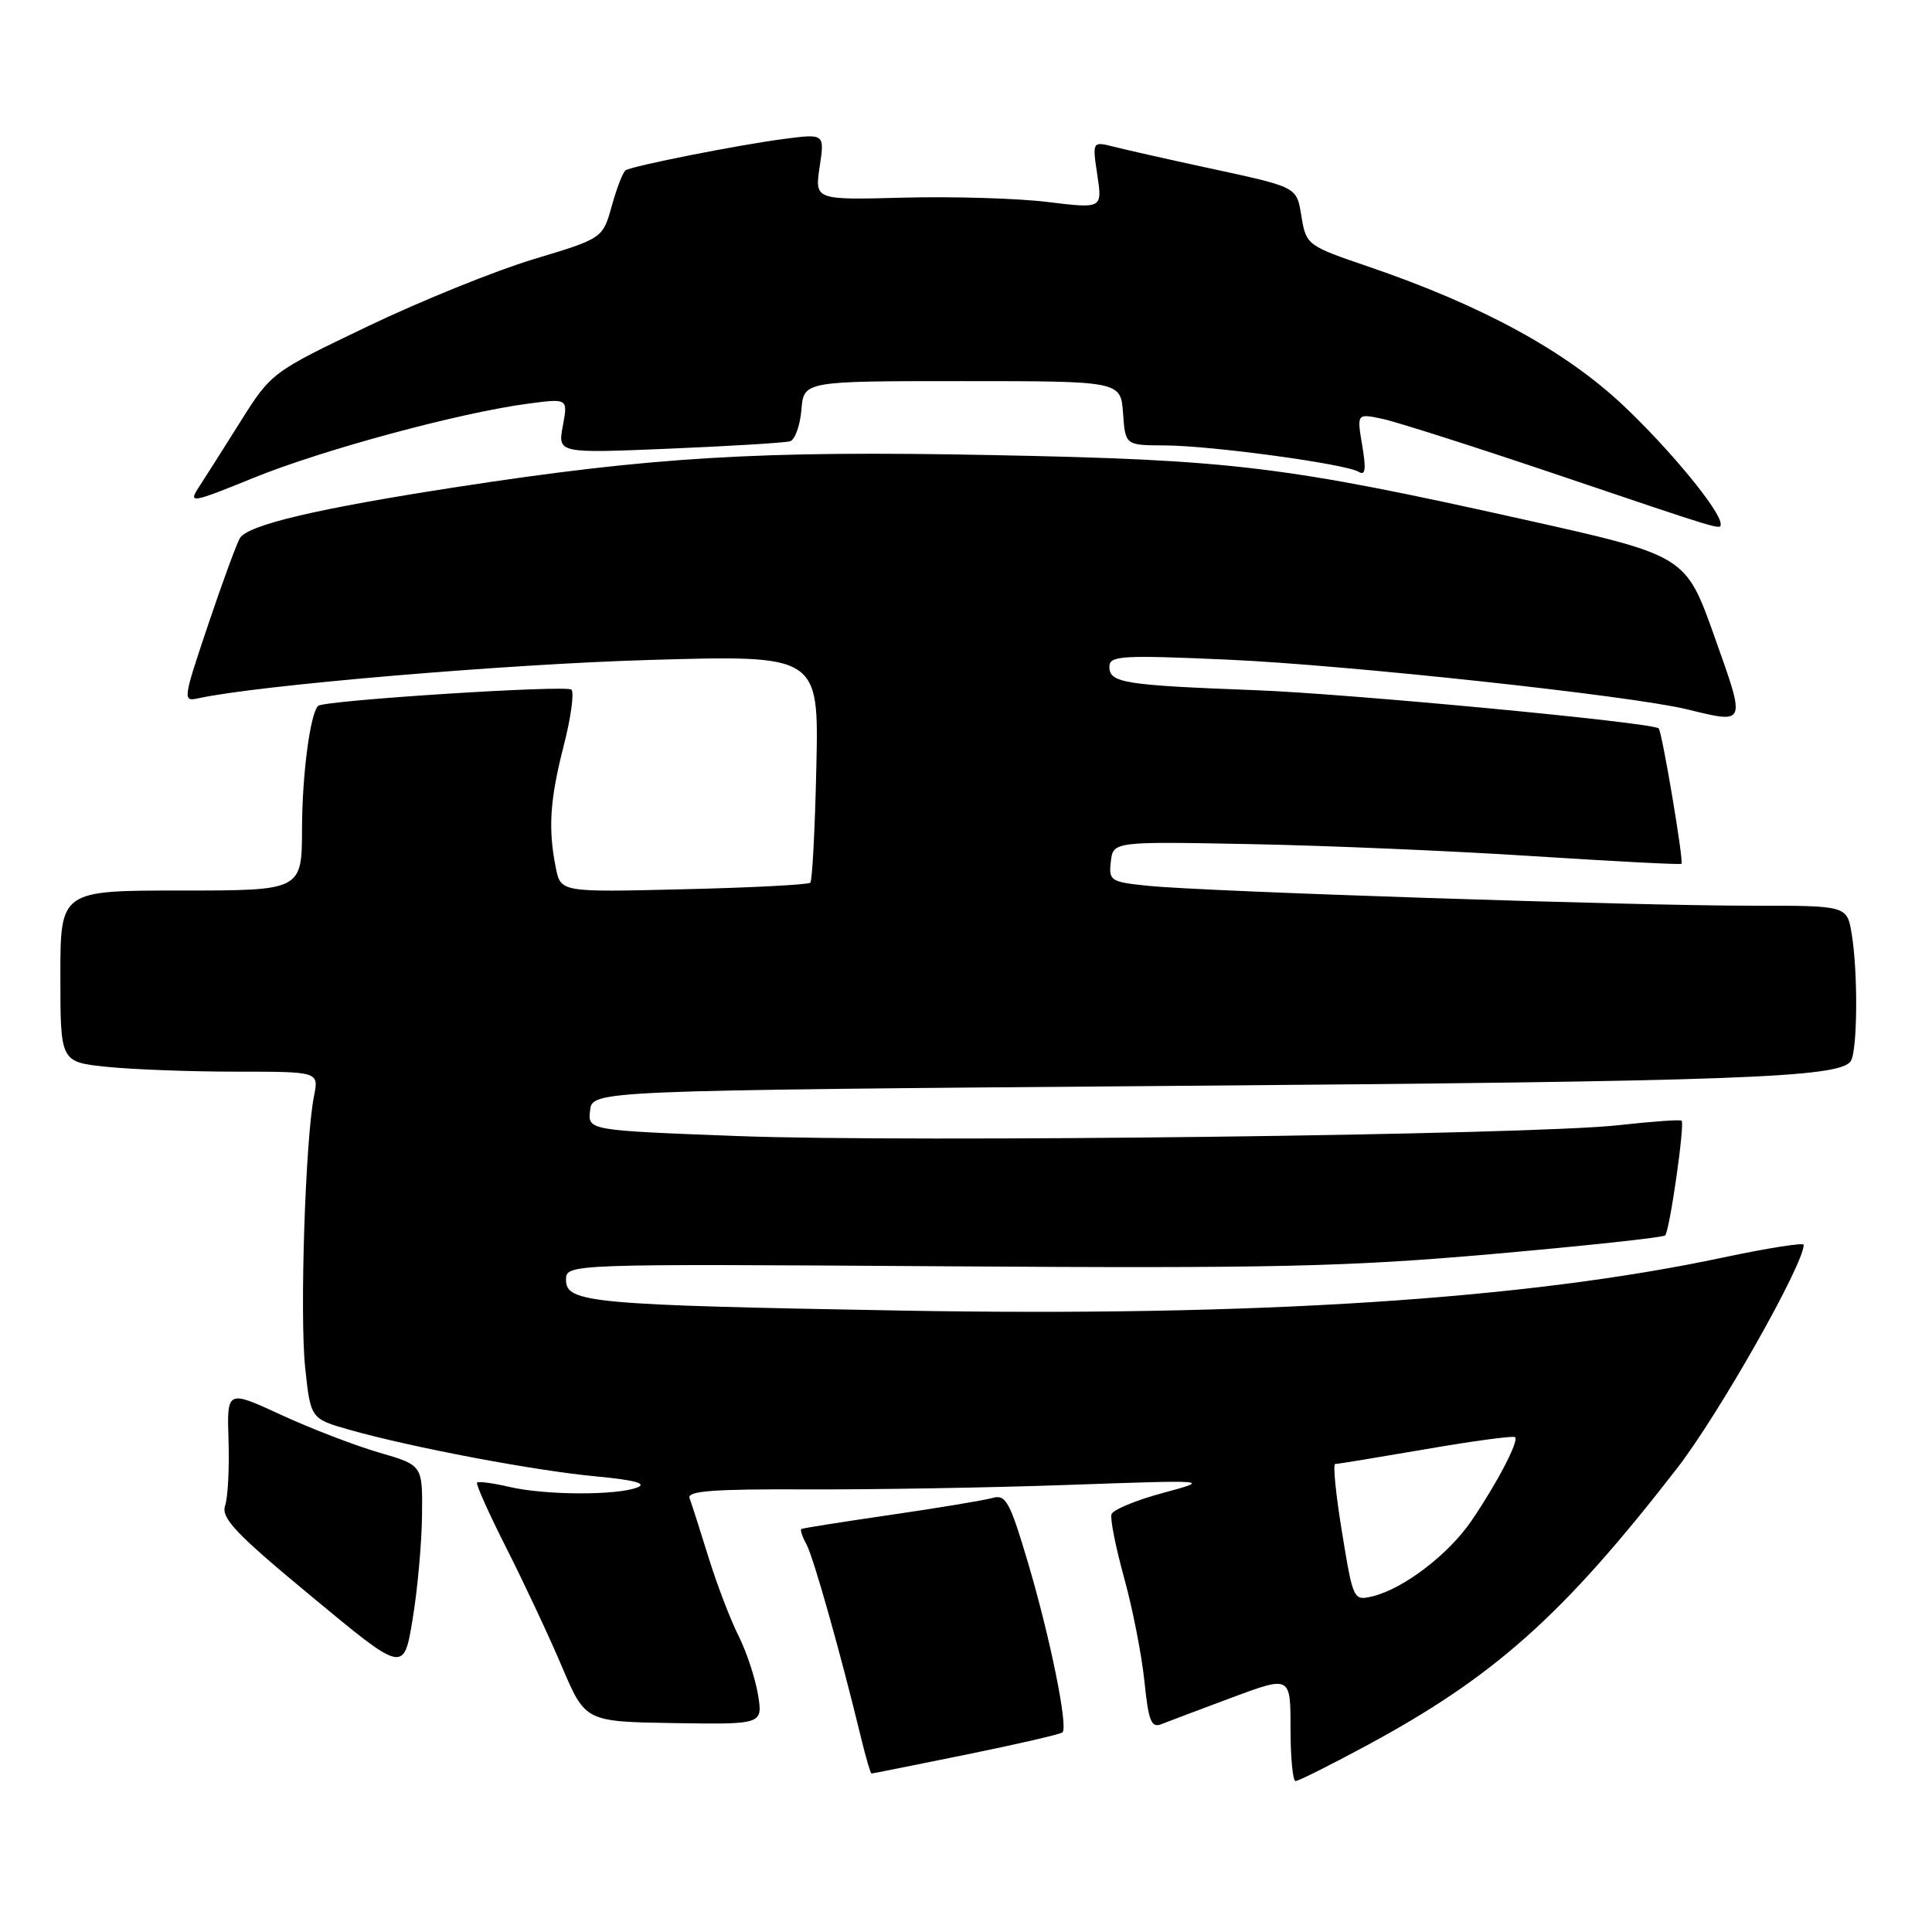 <?xml version="1.0" encoding="UTF-8" standalone="no"?>
<!DOCTYPE svg PUBLIC "-//W3C//DTD SVG 1.1//EN" "http://www.w3.org/Graphics/SVG/1.1/DTD/svg11.dtd" >
<svg xmlns="http://www.w3.org/2000/svg" xmlns:xlink="http://www.w3.org/1999/xlink" version="1.1" viewBox="0 0 256 256">
 <g >
 <path fill="currentColor"
d=" M 180.92 231.38 C 197.98 222.20 207.07 214.10 222.21 194.57 C 227.75 187.42 239.00 167.56 239.00 164.94 C 239.00 164.62 234.16 165.39 228.25 166.64 C 202.21 172.18 166.42 174.49 119.50 173.66 C 78.32 172.93 75.00 172.62 75.00 169.60 C 75.00 167.46 75.00 167.46 125.25 167.79 C 168.79 168.08 178.48 167.86 197.82 166.16 C 210.09 165.08 220.36 163.97 220.64 163.70 C 221.24 163.10 223.27 148.93 222.82 148.50 C 222.64 148.33 218.90 148.60 214.50 149.09 C 202.79 150.40 120.75 151.41 97.69 150.53 C 77.89 149.78 77.89 149.78 78.19 147.14 C 78.50 144.50 78.50 144.50 155.00 143.89 C 230.25 143.30 243.78 142.80 245.23 140.61 C 246.13 139.26 246.21 128.89 245.36 123.75 C 244.74 120.00 244.74 120.00 232.12 120.01 C 216.96 120.03 159.66 118.14 152.19 117.38 C 147.14 116.87 146.90 116.71 147.19 114.17 C 147.50 111.50 147.50 111.50 165.73 111.85 C 175.75 112.04 192.63 112.76 203.23 113.45 C 213.83 114.13 222.64 114.59 222.80 114.46 C 223.14 114.20 220.21 96.84 219.78 96.51 C 218.75 95.71 178.74 91.93 166.50 91.46 C 148.87 90.79 147.00 90.49 147.00 88.34 C 147.00 86.88 148.59 86.78 162.75 87.41 C 178.56 88.12 216.02 92.17 223.50 93.98 C 231.46 95.91 231.37 96.15 227.16 84.31 C 223.36 73.62 223.36 73.62 201.93 68.84 C 170.14 61.75 163.26 60.92 131.40 60.30 C 100.57 59.69 86.37 60.55 60.36 64.56 C 42.04 67.39 32.91 69.54 31.80 71.29 C 31.38 71.96 29.49 77.11 27.59 82.75 C 24.22 92.77 24.19 92.99 26.32 92.52 C 34.23 90.79 67.08 88.00 86.00 87.45 C 108.50 86.79 108.50 86.79 108.17 101.64 C 107.99 109.81 107.63 116.70 107.37 116.96 C 107.11 117.23 99.56 117.62 90.59 117.83 C 74.30 118.23 74.30 118.23 73.65 114.99 C 72.61 109.82 72.86 105.96 74.70 98.79 C 75.65 95.11 76.10 91.77 75.72 91.38 C 75.07 90.74 42.95 92.80 42.16 93.53 C 41.11 94.51 40.04 102.58 40.02 109.75 C 40.00 118.00 40.00 118.00 24.00 118.00 C 8.00 118.00 8.00 118.00 8.00 129.36 C 8.00 140.72 8.00 140.72 14.15 141.36 C 17.53 141.71 25.23 142.00 31.27 142.00 C 42.25 142.00 42.25 142.00 41.61 145.21 C 40.46 150.97 39.70 174.34 40.44 181.25 C 41.16 187.99 41.16 187.99 46.33 189.46 C 54.55 191.79 70.88 194.88 78.98 195.63 C 84.02 196.10 85.79 196.57 84.46 197.09 C 81.72 198.17 72.27 198.13 67.53 197.03 C 65.34 196.52 63.40 196.26 63.21 196.45 C 63.03 196.64 64.78 200.55 67.11 205.15 C 69.43 209.74 72.74 216.79 74.45 220.82 C 77.56 228.13 77.56 228.13 89.32 228.32 C 101.09 228.50 101.09 228.50 100.43 224.50 C 100.06 222.30 98.89 218.79 97.83 216.69 C 96.77 214.59 94.99 209.93 93.87 206.32 C 92.76 202.72 91.63 199.21 91.37 198.52 C 91.00 197.56 94.49 197.30 106.70 197.35 C 115.39 197.39 131.05 197.13 141.50 196.76 C 160.50 196.09 160.50 196.09 154.07 197.83 C 150.54 198.78 147.48 200.05 147.28 200.65 C 147.08 201.25 147.84 205.04 148.95 209.07 C 150.07 213.11 151.28 219.27 151.64 222.76 C 152.18 228.05 152.55 229.00 153.89 228.46 C 154.78 228.11 158.99 226.52 163.25 224.93 C 171.00 222.05 171.00 222.05 171.00 229.03 C 171.00 232.86 171.30 236.00 171.67 236.00 C 172.04 236.00 176.20 233.92 180.92 231.38 Z  M 128.04 232.49 C 134.81 231.11 140.55 229.79 140.79 229.54 C 141.55 228.79 139.14 216.95 136.26 207.22 C 133.81 198.95 133.28 197.98 131.50 198.49 C 130.40 198.80 124.33 199.81 118.00 200.73 C 111.67 201.65 106.36 202.49 106.18 202.60 C 106.01 202.71 106.31 203.64 106.87 204.65 C 107.79 206.36 111.37 219.02 114.09 230.25 C 114.72 232.86 115.35 235.00 115.48 235.00 C 115.62 235.00 121.27 233.87 128.04 232.49 Z  M 55.92 200.82 C 56.00 194.14 56.00 194.14 50.25 192.48 C 47.09 191.56 41.25 189.32 37.28 187.49 C 30.07 184.16 30.07 184.16 30.28 190.83 C 30.40 194.50 30.20 198.40 29.83 199.50 C 29.27 201.16 31.24 203.23 41.33 211.58 C 53.50 221.67 53.50 221.67 54.67 214.58 C 55.32 210.69 55.88 204.49 55.92 200.82 Z  M 228.00 69.43 C 228.00 67.73 221.31 59.59 215.11 53.74 C 207.39 46.46 196.38 40.47 181.30 35.32 C 173.28 32.59 173.08 32.45 172.47 28.81 C 171.77 24.65 172.21 24.88 159.50 22.13 C 154.55 21.06 149.20 19.85 147.62 19.45 C 144.73 18.72 144.73 18.72 145.40 23.18 C 146.07 27.65 146.07 27.65 138.78 26.76 C 134.78 26.27 126.20 26.02 119.72 26.19 C 107.95 26.50 107.95 26.50 108.61 22.10 C 109.27 17.71 109.27 17.71 103.89 18.41 C 97.89 19.19 83.86 21.97 82.90 22.56 C 82.55 22.78 81.73 24.89 81.07 27.27 C 79.86 31.59 79.86 31.59 70.68 34.35 C 65.63 35.88 55.75 39.87 48.73 43.24 C 35.99 49.34 35.94 49.37 31.82 55.93 C 29.55 59.54 27.05 63.49 26.26 64.69 C 24.95 66.72 25.50 66.62 33.52 63.35 C 42.64 59.63 60.77 54.72 69.88 53.50 C 75.26 52.78 75.26 52.78 74.58 56.42 C 73.90 60.07 73.90 60.07 88.70 59.45 C 96.84 59.11 104.03 58.67 104.69 58.47 C 105.34 58.27 106.01 56.40 106.19 54.31 C 106.50 50.50 106.50 50.50 127.50 50.50 C 148.50 50.50 148.50 50.50 148.81 54.75 C 149.11 59.00 149.11 59.00 154.31 59.02 C 160.49 59.04 178.33 61.47 180.03 62.52 C 180.92 63.07 181.04 62.19 180.50 59.02 C 179.79 54.79 179.79 54.79 183.14 55.49 C 184.99 55.88 195.50 59.23 206.50 62.95 C 228.47 70.38 228.00 70.24 228.00 69.43 Z  M 177.83 203.07 C 177.01 198.08 176.60 194.00 176.92 193.99 C 177.24 193.99 182.65 193.10 188.94 192.02 C 195.23 190.93 200.55 190.22 200.76 190.43 C 201.29 190.95 198.32 196.62 194.95 201.55 C 191.92 205.98 185.98 210.51 181.91 211.51 C 179.34 212.13 179.30 212.06 177.83 203.07 Z "/>
</g>
</svg>